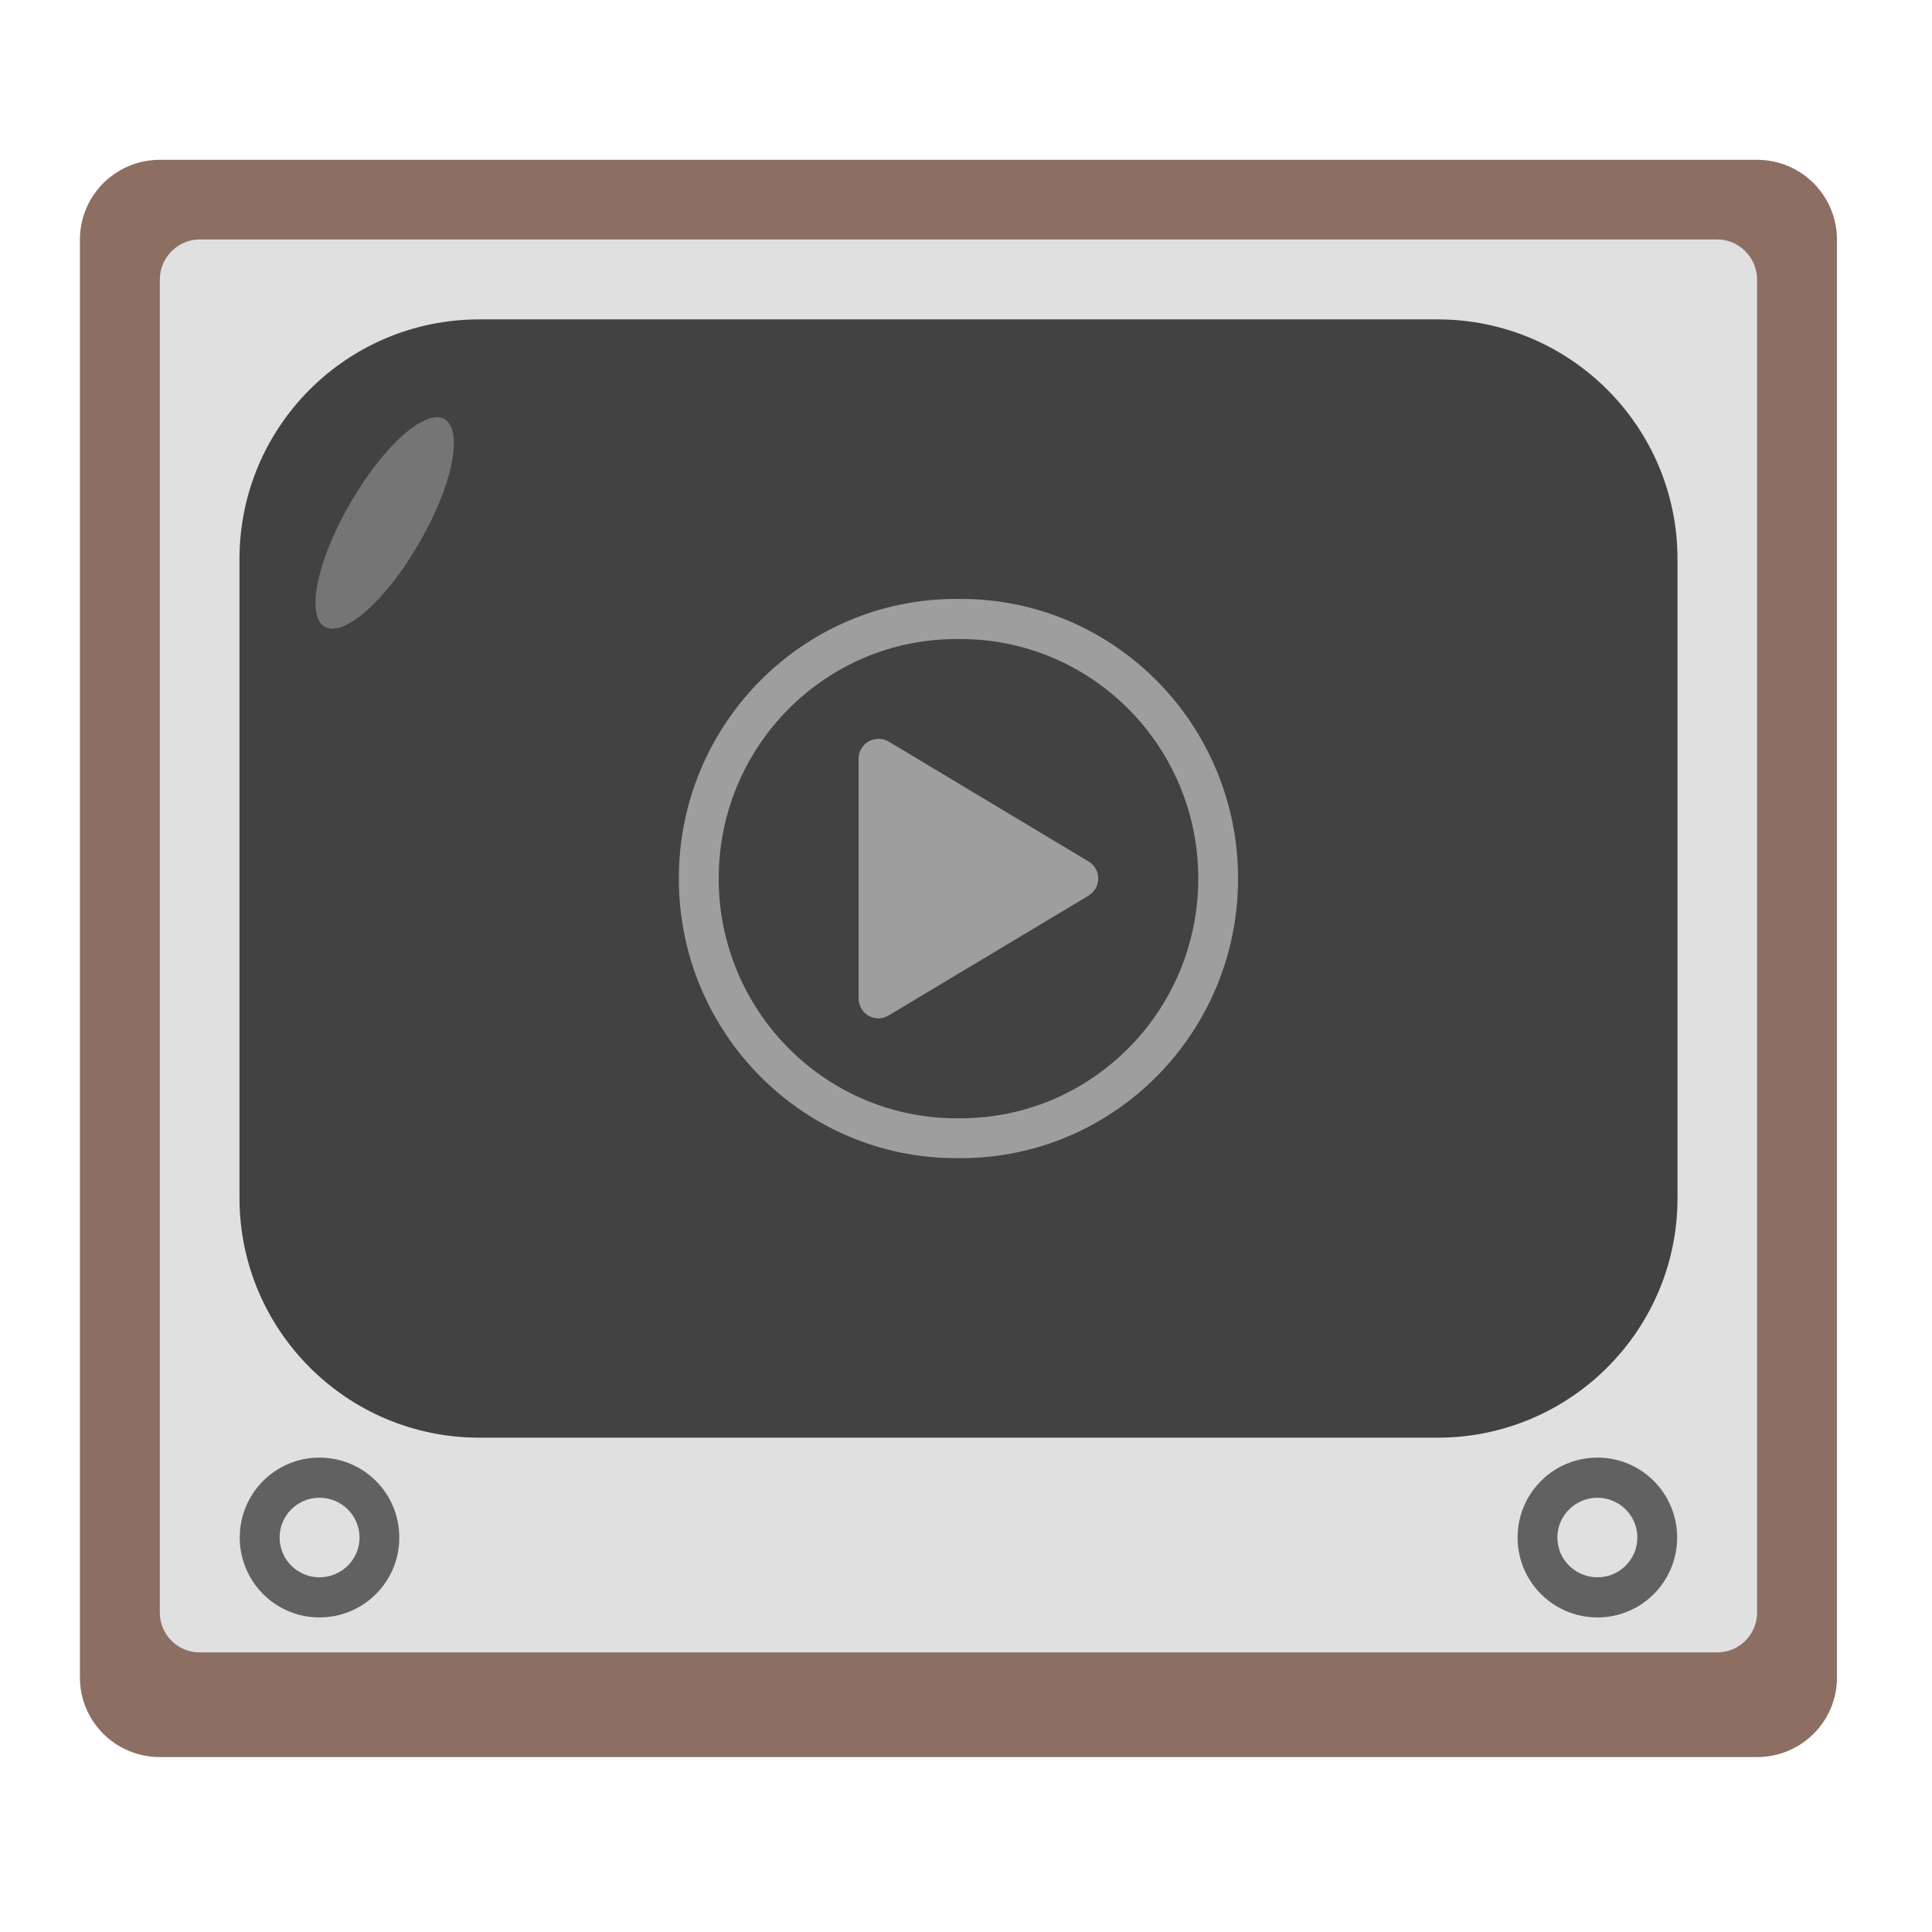 <?xml version="1.0" encoding="UTF-8"?>
<svg xmlns="http://www.w3.org/2000/svg" xmlns:xlink="http://www.w3.org/1999/xlink" width="22" height="22" viewBox="0 0 22 22" version="1.1">
<g id="surface1">
<path style=" stroke:none;fill-rule:nonzero;fill:rgb(55.294%,43.137%,38.824%);fill-opacity:1;" d="M 1.82 1.82 L 20.008 1.82 C 20.512 1.82 20.918 2.227 20.918 2.73 L 20.918 19.102 C 20.918 19.602 20.512 20.008 20.008 20.008 L 1.82 20.008 C 1.316 20.008 0.91 19.602 0.91 19.102 L 0.91 2.73 C 0.91 2.227 1.316 1.82 1.82 1.82 Z M 1.82 1.82 "/>
<path style=" stroke:none;fill-rule:nonzero;fill:rgb(87.843%,87.843%,87.843%);fill-opacity:1;" d="M 2.273 2.727 L 19.555 2.727 C 19.805 2.727 20.008 2.934 20.008 3.184 L 20.008 18.363 C 20.008 18.613 19.805 18.816 19.555 18.816 L 2.273 18.816 C 2.023 18.816 1.82 18.613 1.82 18.363 L 1.82 3.184 C 1.82 2.934 2.023 2.727 2.273 2.727 Z M 2.273 2.727 "/>
<path style=" stroke:none;fill-rule:nonzero;fill:rgb(25.882%,25.882%,25.882%);fill-opacity:1;" d="M 5.457 3.637 L 16.371 3.637 C 17.879 3.637 19.102 4.859 19.102 6.367 L 19.102 13.645 C 19.102 15.148 17.879 16.371 16.371 16.371 L 5.457 16.371 C 3.949 16.371 2.73 15.148 2.727 13.645 L 2.727 6.367 C 2.727 4.859 3.949 3.637 5.457 3.637 Z M 5.457 3.637 "/>
<path style=" stroke:none;fill-rule:nonzero;fill:rgb(38.039%,38.039%,38.039%);fill-opacity:1;" d="M 18.191 16.598 C 18.691 16.598 19.098 17.004 19.098 17.508 C 19.098 18.012 18.691 18.418 18.191 18.418 C 17.688 18.418 17.281 18.012 17.281 17.508 C 17.281 17.004 17.688 16.598 18.191 16.598 Z M 18.191 16.598 "/>
<path style=" stroke:none;fill-rule:nonzero;fill:rgb(38.039%,38.039%,38.039%);fill-opacity:1;" d="M 3.637 16.598 C 4.141 16.598 4.547 17.004 4.547 17.508 C 4.547 18.012 4.141 18.418 3.637 18.418 C 3.137 18.418 2.73 18.012 2.73 17.508 C 2.73 17.004 3.137 16.598 3.637 16.598 Z M 3.637 16.598 "/>
<path style=" stroke:none;fill-rule:nonzero;fill:rgb(87.843%,87.843%,87.843%);fill-opacity:1;" d="M 18.191 17.055 C 18.441 17.055 18.645 17.258 18.645 17.508 C 18.645 17.758 18.441 17.961 18.191 17.961 C 17.938 17.961 17.734 17.758 17.734 17.508 C 17.734 17.258 17.938 17.055 18.191 17.055 Z M 18.191 17.055 "/>
<path style=" stroke:none;fill-rule:nonzero;fill:rgb(87.843%,87.843%,87.843%);fill-opacity:1;" d="M 3.637 17.055 C 3.891 17.055 4.094 17.258 4.094 17.508 C 4.094 17.758 3.891 17.961 3.637 17.961 C 3.387 17.961 3.184 17.758 3.184 17.508 C 3.184 17.258 3.387 17.055 3.637 17.055 Z M 3.637 17.055 "/>
<path style=" stroke:none;fill-rule:nonzero;fill:rgb(45.882%,45.882%,45.882%);fill-opacity:1;" d="M 5.062 4.773 C 5.281 4.902 5.152 5.531 4.773 6.184 C 4.398 6.836 3.918 7.262 3.699 7.137 C 3.48 7.012 3.609 6.383 3.988 5.73 C 4.363 5.078 4.844 4.648 5.062 4.773 Z M 5.062 4.773 "/>
<path style=" stroke:none;fill-rule:nonzero;fill:rgb(61.961%,61.961%,61.961%);fill-opacity:1;" d="M 10.887 6.82 L 10.941 6.82 C 12.684 6.82 14.098 8.246 14.098 10.004 C 14.098 11.762 12.684 13.188 10.941 13.188 L 10.887 13.188 C 9.145 13.188 7.73 11.762 7.73 10.004 C 7.73 8.246 9.145 6.82 10.887 6.82 Z M 10.887 6.82 "/>
<path style=" stroke:none;fill-rule:nonzero;fill:rgb(25.882%,25.882%,25.882%);fill-opacity:1;" d="M 10.891 7.277 L 10.938 7.277 C 12.43 7.277 13.645 8.496 13.645 10.004 C 13.645 11.512 12.43 12.734 10.938 12.734 L 10.891 12.734 C 9.398 12.734 8.184 11.512 8.184 10.004 C 8.184 8.496 9.398 7.277 10.891 7.277 Z M 10.891 7.277 "/>
<path style=" stroke:none;fill-rule:nonzero;fill:rgb(61.961%,61.961%,61.961%);fill-opacity:1;" d="M 10.016 8.414 C 9.883 8.406 9.777 8.512 9.777 8.641 L 9.777 11.367 C 9.777 11.547 9.969 11.656 10.121 11.562 L 12.395 10.199 C 12.543 10.109 12.543 9.898 12.395 9.809 L 10.121 8.445 C 10.09 8.426 10.051 8.414 10.016 8.414 Z M 10.016 8.414 "/>
</g>
</svg>
